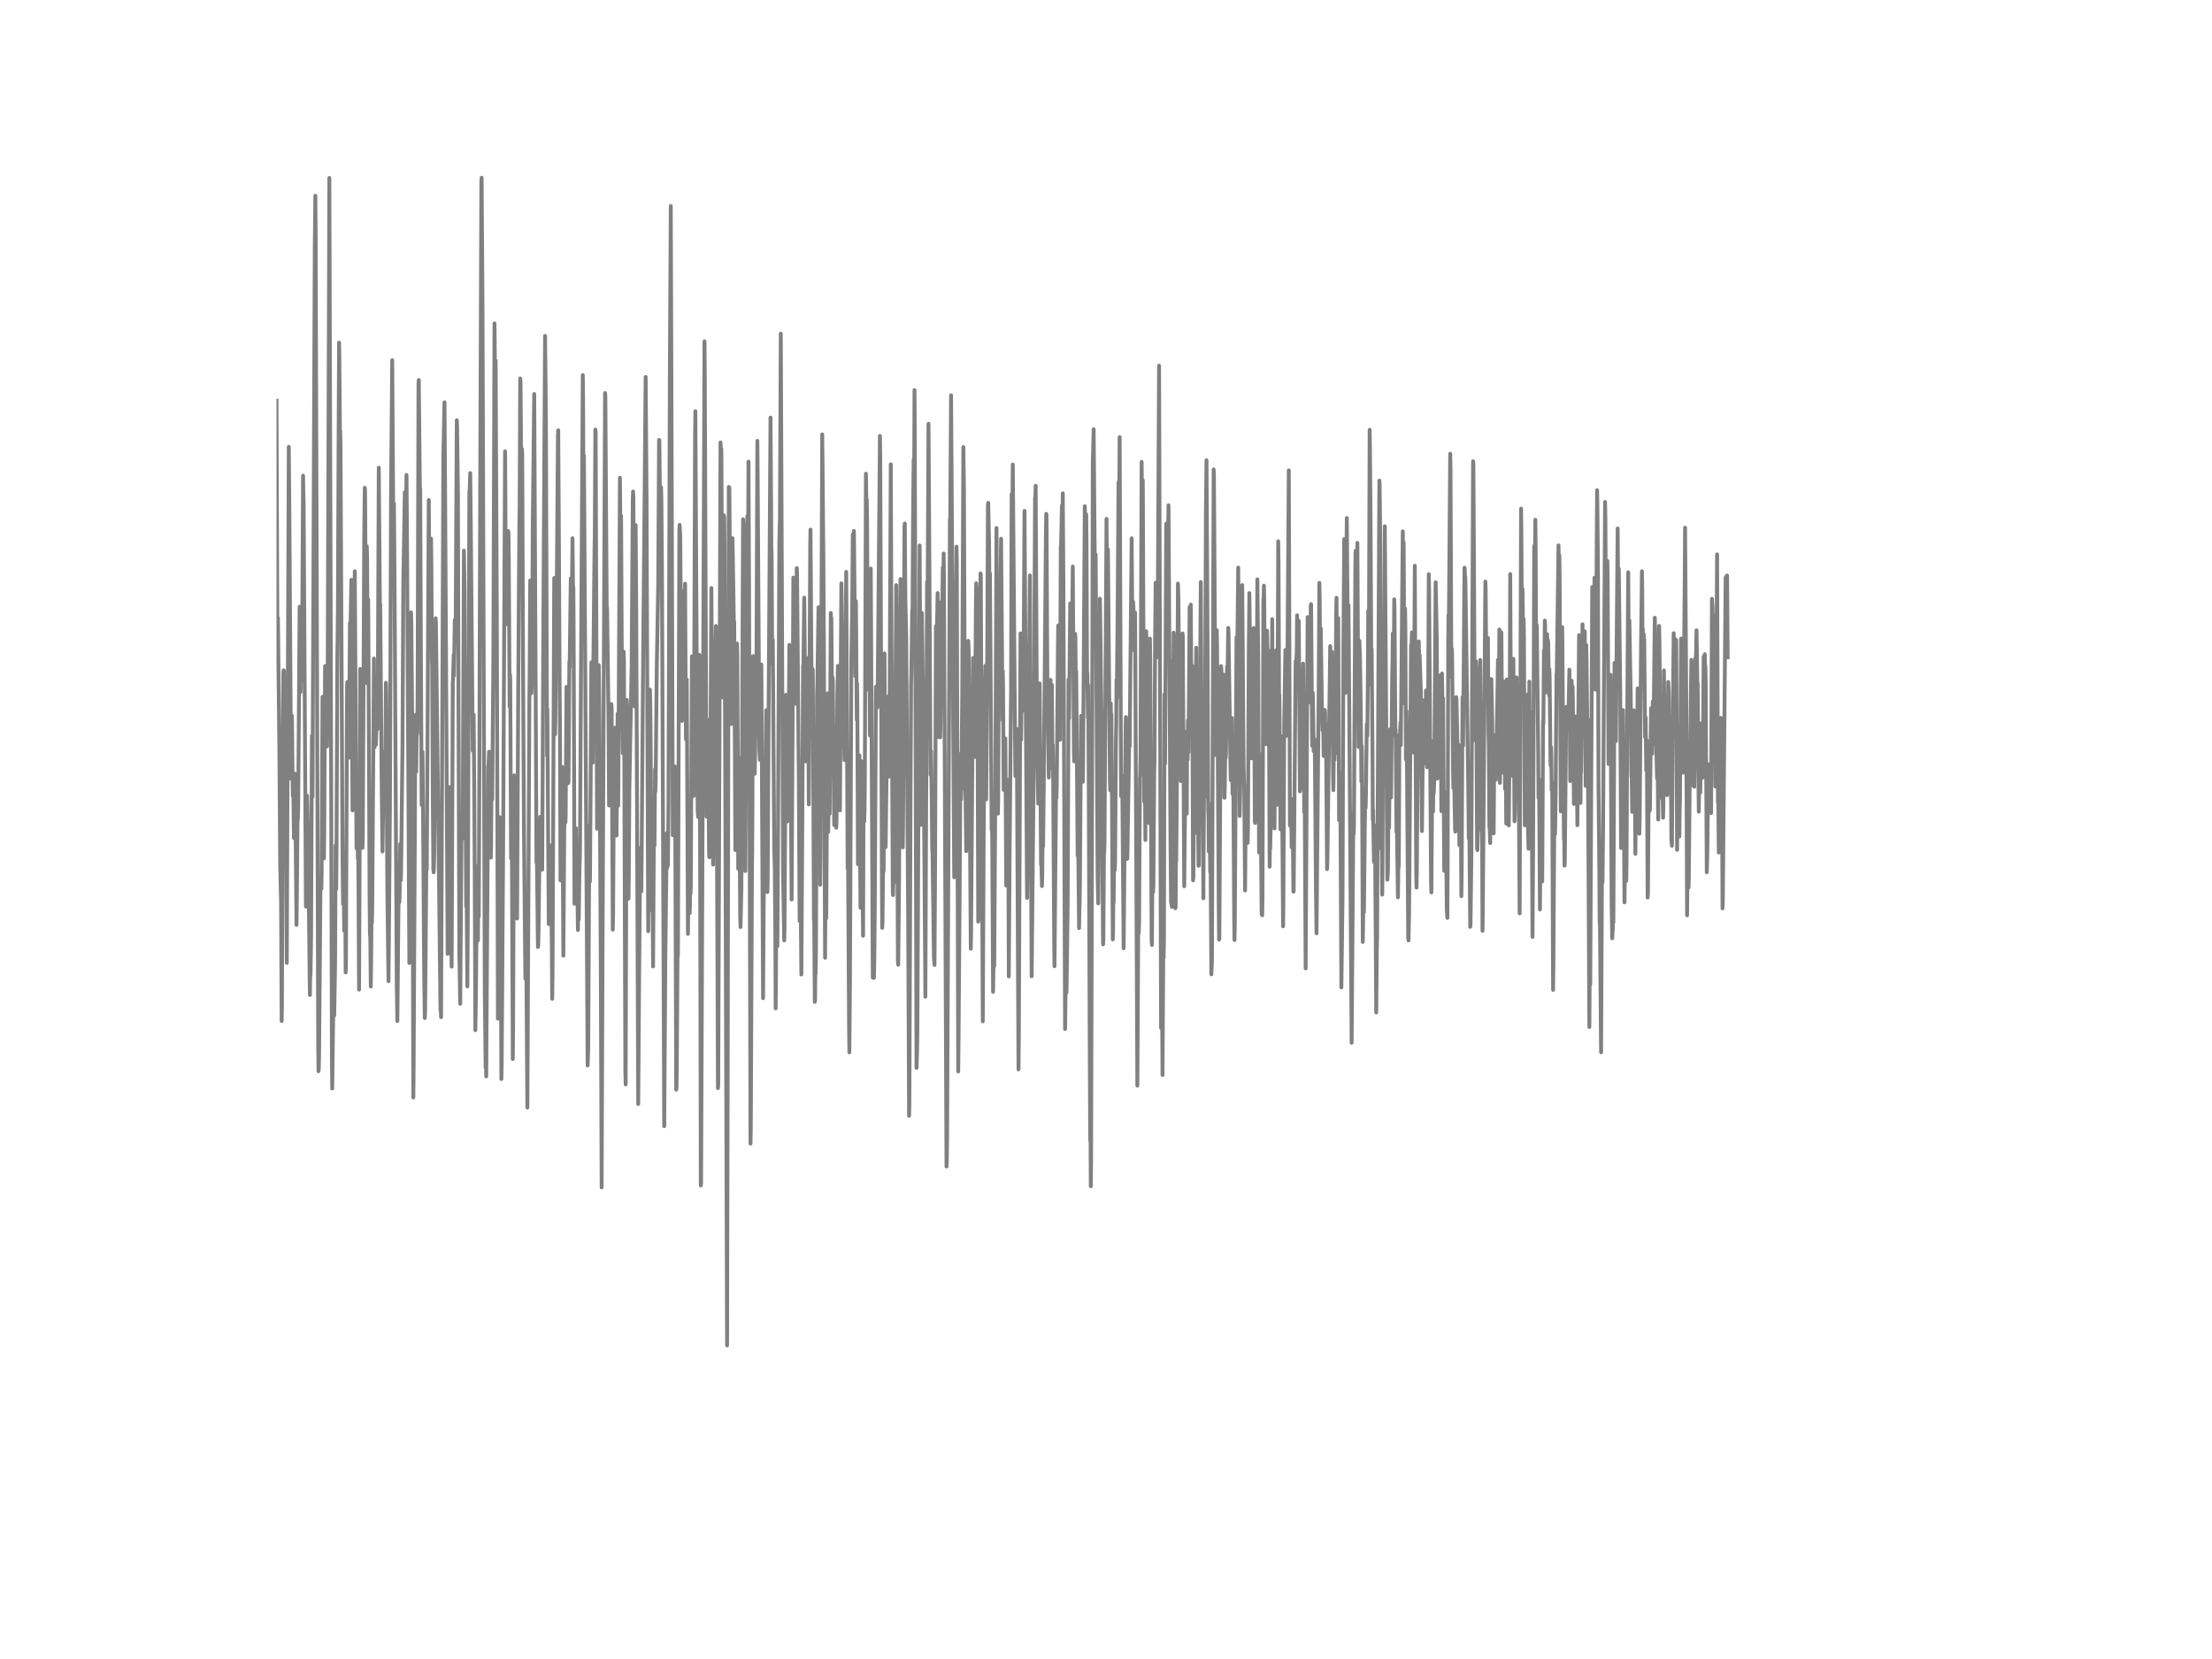 <?xml version="1.0" encoding="utf-8" standalone="no"?>
<!DOCTYPE svg PUBLIC "-//W3C//DTD SVG 1.1//EN"
  "http://www.w3.org/Graphics/SVG/1.1/DTD/svg11.dtd">
<!-- Created with matplotlib (http://matplotlib.org/) -->
<svg height="432pt" version="1.1" viewBox="0 0 576 432" width="576pt" xmlns="http://www.w3.org/2000/svg" xmlns:xlink="http://www.w3.org/1999/xlink">
 <defs>
  <style type="text/css">
*{stroke-linecap:butt;stroke-linejoin:round;}
  </style>
 </defs>
 <g id="figure_1">
  <g id="patch_1">
   <path d="
M0 432
L576 432
L576 0
L0 0
z
" style="fill:#ffffff;"/>
  </g>
  <g id="axes_1">
   <g id="line2d_1">
    <path clip-path="url(#p7ff5b81e1d)" d="
M72 104.318
L72.223 163.791
L72.372 160.908
L72.744 194.885
L72.967 225.387
L73.19 234.896
L73.339 265.891
L73.414 262.405
L73.637 198.558
L73.786 175.146
L73.86 174.524
L73.934 174.653
L74.306 207.485
L74.381 208.512
L74.455 207.959
L74.678 250.744
L75.199 116.365
L75.348 132.914
L75.794 202.794
L75.869 201.985
L76.018 186.354
L76.241 207.267
L76.315 205.816
L76.39 206.527
L76.538 218.228
L76.613 212.945
L76.762 201.451
L76.836 202.133
L77.208 240.85
L77.282 234.975
L77.506 210.536
L77.58 213.241
L77.654 209.479
L78.026 157.985
L78.25 180.251
L78.473 164.65
L78.547 177.259
L78.622 176.993
L78.919 123.859
L78.994 128.263
L79.068 131.453
L79.663 236.1
L79.738 234.767
L79.961 207.188
L80.258 219.669
L80.63 254.131
L80.705 259.097
L80.779 252.422
L80.854 254.062
L81.002 244.158
L81.226 191.577
L81.374 207.494
L81.97 64.465
L82.118 50.967
L82.193 60.279
L82.862 272.24
L82.937 278.945
L83.011 278.412
L83.086 274.807
L83.458 229.406
L83.532 229.771
L83.681 231.479
L83.755 227.204
L83.978 181.456
L84.35 223.55
L84.425 216.757
L84.648 173.438
L84.946 189.632
L85.02 184.705
L85.169 194.342
L85.318 178.82
L85.541 113.343
L85.764 46.346
L86.136 168.422
L86.434 276.121
L86.508 283.447
L86.731 265.95
L86.88 261.398
L87.029 264.459
L87.252 251.159
L87.401 220.153
L87.475 220.39
L87.55 231.538
L87.624 222.257
L87.847 171.434
L87.996 158.952
L88.145 120.887
L88.294 89.23
L88.368 93.16
L88.517 112.948
L88.591 112.129
L88.666 115.861
L89.186 222.553
L89.335 235.419
L89.484 229.988
L89.633 242.38
L89.707 238.154
L89.856 221.783
L90.005 253.222
L90.079 250.813
L90.377 178.583
L90.451 177.585
L90.674 189.977
L90.749 189.74
L90.898 197.304
L91.121 162.191
L91.195 168.481
L91.493 150.984
L91.79 211.02
L92.014 164.847
L92.162 187.351
L92.386 148.742
L92.832 220.884
L92.906 220.519
L92.981 210.723
L93.204 223.659
L93.278 221.654
L93.353 230.432
L93.502 257.715
L93.65 221.634
L93.799 174.179
L93.874 177.467
L94.022 203.486
L94.097 200.059
L94.171 196.504
L94.246 198.173
L94.394 220.785
L94.469 218.07
L94.841 139.984
L94.99 127.009
L95.064 128.026
L95.362 177.822
L95.51 142.225
L95.585 144.615
L95.734 170.15
L95.882 156.099
L96.254 235.014
L96.329 243.437
L96.403 241.758
L96.552 256.896
L96.626 252.027
L96.775 233.908
L96.85 240.336
L96.924 236.811
L97.37 171.483
L97.519 194.609
L97.594 190.6
L97.668 177.062
L97.742 178.879
L97.891 193.927
L98.04 188.131
L98.114 181.179
L98.189 182.443
L98.263 189.879
L98.412 175.156
L98.635 121.786
L98.933 158.725
L99.007 157.323
L99.379 203.15
L99.602 221.723
L99.974 195.754
L100.198 210.753
L100.272 210.131
L100.495 177.793
L100.57 179.659
L100.867 232.17
L101.165 255.493
L101.314 238.934
L101.537 209.331
L101.834 127.858
L102.058 101.938
L102.132 93.802
L102.355 127.997
L102.43 136.538
L102.504 135.61
L102.578 131.137
L102.727 149.74
L103.322 256.431
L103.471 265.881
L103.843 227.322
L103.918 233.069
L103.992 234.975
L104.066 232.654
L104.215 219.788
L104.364 229.248
L104.438 227.164
L104.81 193.858
L105.034 150.767
L105.182 142.482
L105.406 128.164
L105.629 140.626
L105.852 123.682
L106.001 143.035
L106.596 250.764
L106.67 244.73
L107.042 159.476
L107.117 163.05
L107.34 188.802
L107.638 285.798
L107.712 276.555
L108.01 219.472
L108.158 186.156
L108.382 200.977
L108.53 187.914
L108.605 191.271
L108.679 190.451
L108.754 178.059
L108.977 99.845
L109.051 98.937
L109.349 128.421
L109.423 127.286
L109.572 164.443
L109.795 209.627
L110.018 195.784
L110.167 212.392
L110.465 254.802
L110.614 265.101
L110.688 263.837
L110.837 248.147
L111.06 219.778
L111.134 226.502
L111.283 199.901
L111.655 130.199
L111.953 168.728
L112.027 167.247
L112.25 140.251
L112.325 147.271
L112.474 171.799
L112.548 173.517
L112.697 206.922
L112.846 226.483
L112.92 227.154
L112.994 225.92
L113.069 222.385
L113.292 179.797
L113.441 160.996
L113.515 162.655
L114.259 224.409
L114.706 263.067
L114.78 262.277
L114.854 264.864
L115.45 118.547
L115.747 104.753
L115.896 126.624
L116.566 248.374
L116.64 248.344
L117.012 204.947
L117.086 210.931
L117.235 219.808
L117.458 238.816
L117.607 251.712
L117.756 216.016
L117.905 177.911
L117.979 176.627
L118.128 170.535
L118.202 175.966
L118.426 161.441
L118.574 167.069
L118.649 166.773
L118.798 136.311
L118.946 109.413
L119.021 110.776
L119.244 128.372
L119.393 183.786
L119.616 248.512
L119.839 261.378
L120.211 211.74
L120.286 214.021
L120.36 218.435
L120.434 218.129
L120.509 210.792
L120.806 143.391
L120.955 153.038
L121.104 185.909
L121.402 236.061
L121.476 233.859
L121.55 237.601
L121.699 256.866
L121.848 231.469
L122.22 127.868
L122.294 128.155
L122.443 123.188
L122.592 136.735
L123.113 195.517
L123.187 190.372
L123.336 186.107
L123.485 204.769
L123.634 230.62
L123.782 268.261
L123.931 258.841
L124.229 225.525
L124.303 229.317
L124.452 244.888
L124.526 233.632
L124.601 236.229
L124.675 238.687
L124.824 200.76
L125.047 126.822
L125.345 47.097
L125.419 46.277
L125.642 79.514
L126.238 258.258
L126.461 278.076
L126.535 275.637
L126.61 280.298
L127.13 199.506
L127.205 199.319
L127.354 195.734
L127.502 204.315
L127.651 221.842
L127.726 220.736
L127.8 223.333
L127.874 220.282
L128.023 196.228
L128.172 208.107
L128.47 171.473
L128.767 84.204
L128.842 91.758
L128.916 97.248
L128.99 94.967
L129.065 93.891
L129.362 158.419
L129.66 265.259
L129.883 226.739
L129.958 212.748
L130.032 217.527
L130.106 217.744
L130.181 212.846
L130.255 213.646
L130.404 242.094
L130.553 280.989
L130.627 277.651
L130.776 256.303
L130.999 223.106
L131.222 177.96
L131.52 117.53
L131.594 127.908
L131.669 148.219
L131.743 146.6
L131.818 140.823
L132.115 162.586
L132.338 138.276
L132.413 139.026
L132.487 145.672
L132.71 184.033
L132.785 175.63
L132.859 176.469
L133.008 207.87
L133.082 223.56
L133.157 222.118
L133.231 218.356
L133.306 223.293
L133.529 275.755
L133.603 268.093
L133.826 206.705
L133.901 201.906
L134.124 215.739
L134.198 218.188
L134.273 216.036
L134.645 239.181
L134.942 180.133
L135.24 136.419
L135.314 132.094
L135.463 98.552
L135.538 99.381
L135.761 125.36
L135.835 120.64
L135.91 116.878
L135.984 118.191
L136.207 174.248
L136.43 215.009
L136.802 254.832
L136.877 251.899
L136.951 248.374
L137.1 256.194
L137.323 288.414
L137.844 182.75
L137.918 175.798
L138.067 151.152
L138.216 156.642
L138.365 180.518
L138.514 177.862
L138.737 136.429
L139.034 108.919
L139.109 102.59
L139.704 224.626
L139.778 220.538
L140.076 246.607
L140.15 246.142
L140.225 242.904
L140.522 218.949
L140.671 212.698
L140.82 223.59
L140.894 218.84
L140.969 219.768
L141.043 219.038
L141.192 226.453
L141.49 162.102
L141.936 87.463
L142.159 109.581
L142.457 196.81
L142.531 184.645
L142.754 220.785
L142.903 240.652
L143.052 232.002
L143.126 235.725
L143.201 232.97
L143.275 220.134
L143.35 225.219
L143.498 240.109
L143.573 238.46
L143.647 240.396
L143.796 260.085
L143.87 254.536
L144.317 150.52
L144.54 191.241
L144.614 187.805
L144.838 154.015
L144.912 163.327
L145.284 113.432
L145.358 112.04
L145.507 135.116
L145.73 179.965
L145.805 187.904
L145.954 229.267
L146.102 220.499
L146.177 221.012
L146.251 217.26
L146.4 199.694
L146.698 248.848
L146.921 217.112
L147.07 206.329
L147.144 208.492
L147.218 214.209
L147.293 212.856
L147.516 178.859
L147.59 182.345
L147.665 182.621
L147.739 180.133
L147.962 203.93
L148.037 203.426
L148.26 172.303
L148.334 173.833
L148.632 150.619
L148.706 153.374
L148.855 156.721
L148.93 154.578
L149.078 140.162
L149.227 154.075
L149.302 152.929
L149.376 165.262
L149.599 235.35
L149.748 223.856
L149.822 223.274
L149.971 215.67
L150.194 235.202
L150.343 231.272
L150.492 242.183
L150.566 236.327
L150.641 236.851
L150.715 239.428
L150.864 227.599
L151.013 222.178
L151.757 97.673
L151.831 103.41
L151.906 121.312
L151.98 119.919
L152.054 118.665
L153.022 277.454
L153.17 272.615
L153.468 214.95
L153.542 226.068
L153.617 229.524
L153.766 209.766
L153.989 172.47
L154.063 175.699
L154.138 174.633
L154.361 198.578
L154.51 173.171
L154.807 143.637
L154.882 139.421
L155.03 111.852
L155.105 112.603
L155.477 215.809
L155.923 173.201
L156.072 185.406
L156.444 250.734
L156.667 309.2
L156.89 248.354
L157.56 102.343
L157.634 103.508
L158.006 162.142
L158.081 158.212
L158.453 186.571
L158.602 209.756
L158.676 206.547
L159.048 187.311
L159.197 183.322
L159.271 184.537
L159.569 242.074
L159.643 238.282
L159.792 213.409
L159.866 214.722
L160.015 204.117
L160.164 189.513
L160.387 214.861
L160.462 211.197
L160.536 217.586
L160.834 185.82
L160.982 209.815
L161.429 124.412
L161.503 133.042
L161.578 145.691
L161.652 143.144
L161.726 134.296
L161.875 163.672
L162.024 184.29
L162.173 196.139
L162.247 192.742
L162.396 169.676
L162.47 171.967
L162.619 213.33
L162.842 279.32
L162.917 282.391
L163.214 182.246
L163.438 187.934
L163.586 218.899
L163.661 233.987
L163.735 227.845
L163.884 205.441
L164.107 193.127
L164.479 173.527
L164.777 129.971
L164.851 127.987
L164.926 129.636
L165.223 183.925
L165.298 176.953
L165.521 136.725
L165.67 157.679
L166.19 287.476
L166.414 255.878
L166.711 220.795
L166.86 229.692
L166.934 228.29
L167.009 232.101
L167.53 164.344
L167.827 132.559
L168.125 98.166
L168.348 127.927
L168.794 242.489
L168.869 230.146
L169.166 198.568
L169.241 179.56
L169.315 182.671
L169.39 188.941
L169.687 231.795
L169.836 237.315
L169.91 231.232
L170.059 251.672
L170.282 213.745
L170.357 219.976
L170.431 220.143
L170.58 200.296
L170.654 206.102
L170.729 203.278
L171.026 173.606
L171.398 152.189
L171.622 114.548
L171.696 114.577
L171.994 147.311
L172.068 141.732
L172.142 126.901
L172.217 129.902
L172.366 147.725
L172.961 293.263
L173.258 248.848
L173.63 216.954
L173.705 226.058
L173.779 222.898
L173.854 225.564
L173.928 224.942
L174.077 208.403
L174.449 93.012
L174.672 53.633
L174.821 97.061
L175.193 217.477
L175.416 204.246
L175.565 211.691
L175.714 199.556
L175.788 200.217
L176.086 283.763
L176.16 283.072
L176.234 277.553
L176.458 242.775
L176.532 248.966
L176.681 203.199
L176.904 138.315
L176.978 136.676
L177.127 139.392
L177.499 185.593
L177.574 187.716
L177.648 185.534
L177.871 153.966
L178.02 169.607
L178.169 183.362
L178.392 151.981
L178.615 192.525
L178.69 185.267
L178.838 176.924
L179.136 243.17
L179.285 229.652
L179.434 219.195
L179.582 237.779
L179.657 235.636
L179.731 230.245
L179.806 232.743
L179.88 230.976
L180.178 170.92
L180.326 182.937
L180.401 180.567
L180.475 184.399
L180.624 207.257
L180.698 197.284
L180.996 113.866
L181.07 107.073
L181.294 149.098
L181.666 211.207
L181.814 212.777
L181.963 187.331
L182.112 170.535
L182.186 174.791
L182.335 231.993
L182.484 308.686
L182.558 308.133
L183.079 180.419
L183.302 128.362
L183.451 88.875
L183.526 97.653
L183.972 212.629
L184.046 208.008
L184.344 187.43
L184.418 191.577
L184.642 222.582
L184.716 223.224
L184.79 222.513
L184.939 207.781
L185.237 153.117
L185.386 175.225
L185.683 225.14
L186.055 174.653
L186.13 174.969
L186.427 163.011
L186.576 187.815
L186.948 283.349
L187.022 282.756
L187.618 115.219
L187.692 116.799
L187.766 117.777
L187.841 116.908
L188.138 181.594
L188.213 178.168
L188.362 159.505
L188.51 134.188
L188.585 134.672
L188.659 142.857
L189.329 350.336
L189.478 281.65
L189.775 126.782
L189.85 128.401
L189.924 126.98
L190.073 147.953
L190.296 181.772
L190.445 188.536
L190.742 140.152
L190.966 153.601
L191.114 163.88
L191.189 161.856
L191.486 221.358
L191.561 219.906
L191.635 219.294
L191.933 167.563
L192.007 170.811
L192.23 226.246
L192.454 197.265
L192.751 238.974
L192.826 241.403
L193.049 231.825
L193.198 201.155
L193.495 135.215
L193.57 136.962
L193.793 174.425
L194.09 226.838
L194.537 138.216
L194.611 134.356
L194.686 152.406
L194.76 148.278
L194.909 120.206
L195.058 154.223
L195.43 297.795
L195.504 294.013
L195.802 226.917
L195.876 221.072
L196.099 170.841
L196.248 184.26
L196.322 181.387
L196.546 201.481
L196.992 172.678
L197.215 114.795
L197.29 123.622
L197.736 195.221
L197.885 197.877
L198.182 178.158
L198.257 173.043
L198.703 259.927
L199.001 214.436
L199.15 219.245
L199.522 184.922
L199.596 188.141
L199.819 232.289
L199.894 230.146
L200.191 178.276
L200.638 108.732
L200.861 142.67
L200.935 144.24
L201.084 172.796
L201.158 170.752
L201.233 166.645
L201.605 221.062
L201.754 226.246
L201.902 243.96
L201.977 262.583
L202.051 256.194
L202.126 241.975
L202.2 245.728
L202.274 239.843
L202.349 241.58
L202.423 246.37
L202.572 220.933
L202.944 141.001
L203.093 135.146
L203.316 86.87
L203.911 227.865
L204.209 244.888
L204.283 241.492
L204.655 180.913
L204.73 181.278
L204.878 198.874
L205.027 213.893
L205.176 189.188
L205.325 198.835
L205.548 167.938
L205.622 169.548
L205.846 201.037
L205.92 204.038
L206.143 234.234
L206.59 150.401
L206.664 150.786
L206.887 169.162
L207.185 183.253
L207.482 147.943
L207.557 149.878
L207.929 193.749
L208.003 201.323
L208.226 239.833
L208.45 229.731
L208.673 253.765
L208.896 217.783
L209.119 173.27
L209.194 174.524
L209.417 155.605
L209.863 198.272
L209.938 196.633
L210.31 171.335
L210.384 171.977
L210.458 180.913
L210.607 209.469
L210.756 186.907
L210.979 141.672
L211.054 137.9
L211.351 181.328
L211.426 175.936
L211.5 179.827
L211.574 174.208
L211.649 174.396
L211.946 239.546
L212.021 239.764
L212.17 260.885
L212.244 260.5
L212.318 251.317
L212.393 253.479
L212.467 247.959
L212.765 180.587
L212.839 178.385
L213.137 158.123
L213.286 169.646
L213.509 211.908
L213.583 230.383
L213.658 221.97
L214.104 113.116
L214.178 120.048
L214.402 144.684
L214.55 171.473
L214.848 249.411
L214.922 236.9
L214.997 234.491
L215.146 239.102
L215.518 180.548
L215.666 216.618
L215.741 209.726
L215.815 207.03
L216.038 211.889
L216.336 159.624
L216.41 161.569
L216.485 160.967
L216.634 180.113
L216.708 176.144
L216.782 176.43
L216.857 177.23
L217.229 214.871
L217.452 201.619
L217.526 201.155
L217.601 194.421
L217.75 215.532
L217.824 213.804
L218.047 180.864
L218.196 173.399
L218.717 211.02
L219.089 151.912
L219.163 155.941
L219.61 194.569
L219.684 190.787
L219.758 191.311
L219.907 197.946
L219.982 197.235
L220.354 148.92
L220.726 226.098
L220.8 218.445
L221.098 267.708
L221.172 274.027
L221.321 256.017
L221.693 171.364
L221.916 158.054
L222.065 139.135
L222.214 148.229
L222.362 138.266
L222.586 162.023
L222.734 176.084
L222.883 156.553
L223.106 187.43
L223.181 177.941
L223.255 185.149
L223.404 225.041
L223.627 205.421
L223.776 196.692
L224.074 236.387
L224.148 230.847
L224.297 198.203
L224.669 236.554
L224.743 243.664
L224.892 198.924
L224.966 203.624
L225.041 213.972
L225.115 211.405
L225.19 205.737
L225.487 123.356
L225.562 128.52
L225.636 131.739
L225.71 130.129
L225.785 135.748
L226.008 177.812
L226.082 179.639
L226.157 178.741
L226.306 154.914
L226.38 162.389
L226.529 191.518
L226.603 182.759
L226.752 148.061
L227.273 254.585
L227.347 251.307
L227.422 235.36
L227.496 241.116
L227.57 254.644
L227.645 251.514
L227.794 236.426
L228.091 178.81
L228.166 180.36
L228.24 178.741
L228.463 184.211
L228.538 181.555
L229.133 113.511
L229.207 118.507
L229.654 228.803
L229.728 241.61
L229.802 239.922
L229.951 225.801
L230.026 226.976
L230.1 226.631
L230.323 170.16
L230.398 185.139
L230.621 220.578
L231.067 185.633
L231.142 181.377
L231.29 191.004
L231.365 186.314
L231.514 202.212
L231.588 200.178
L231.96 120.907
L232.109 159.426
L232.481 232.052
L232.555 233.079
L232.704 217.704
L232.853 229.791
L233.374 152.366
L233.82 250.418
L233.894 251.228
L234.118 228.764
L234.415 158.538
L234.49 150.767
L234.638 162.468
L234.713 163.376
L234.862 186.551
L235.085 220.657
L235.159 214.179
L235.531 136.982
L235.606 136.311
L235.754 156.069
L235.978 165.529
L236.498 240.998
L236.722 290.567
L236.796 287.19
L237.094 209.163
L237.242 178.02
L237.317 175.512
L237.54 159.002
L237.614 160.216
L237.763 134.553
L237.912 119.742
L237.986 121.647
L238.061 120.038
L238.135 101.583
L238.21 112.632
L238.656 278.066
L238.805 273.623
L238.879 268.142
L239.474 142.038
L239.846 214.792
L239.921 210.585
L240.07 159.624
L240.516 195.349
L240.962 259.542
L241.409 151.517
L241.483 159.999
L241.558 155.733
L241.781 110.331
L242.004 146.254
L242.302 201.758
L242.376 201.6
L242.45 195.645
L242.599 206.3
L242.748 221.141
L242.822 222.158
L242.971 232.684
L243.194 249.243
L243.343 251.277
L243.492 225.643
L243.715 163.04
L243.79 163.159
L243.864 169.034
L244.162 154.43
L244.385 191.923
L244.459 187.114
L244.534 183.065
L244.608 172.194
L244.682 175.68
L244.831 192.002
L244.906 187.894
L245.129 156.701
L245.203 161.372
L245.278 166.161
L245.501 147.755
L245.575 149.029
L245.65 152.988
L245.724 144.121
L245.798 150.678
L246.468 303.769
L246.542 302.426
L246.617 296.807
L247.361 135.175
L247.435 135.432
L247.658 102.946
L248.477 228.438
L248.551 226.493
L248.923 159.663
L249.072 142.344
L249.146 146.096
L249.518 279.004
L249.593 271.717
L249.89 232.368
L250.114 196.307
L250.188 198.183
L250.262 208.146
L250.337 203.89
L250.56 181.663
L250.858 116.424
L251.006 127.542
L251.304 205.539
L251.378 205.381
L251.453 208.798
L251.602 221.634
L252.048 170.219
L252.122 166.872
L252.197 168.175
L252.271 171.098
L252.792 247.051
L252.866 242.765
L253.387 171.335
L253.462 173.142
L253.685 192.16
L253.834 197.097
L254.131 156.889
L254.206 151.892
L254.28 153.719
L254.354 153.206
L254.503 169.518
L254.726 240.001
L254.801 239.24
L254.875 235.765
L255.024 203.772
L255.322 149.325
L255.396 149.671
L255.917 265.97
L256.14 218.682
L256.363 184.754
L256.586 173.349
L256.81 208.176
L257.033 178.207
L257.256 131.453
L257.33 130.919
L257.554 141.524
L257.628 151.873
L257.702 149.542
L257.777 149.276
L258.223 216.085
L258.298 212.511
L258.372 218.208
L258.595 258.258
L258.744 247.959
L258.818 251.07
L258.893 251.563
L259.19 202.962
L259.488 137.486
L259.86 211.859
L259.934 207.731
L260.083 170.12
L260.158 175.541
L260.232 178.563
L260.678 140.29
L260.902 166.704
L261.05 187.539
L261.125 174.751
L261.199 179.027
L261.348 205.697
L261.422 203.318
L261.497 196.485
L261.646 203.12
L261.794 192.278
L262.018 230.581
L262.166 215.996
L262.315 222.948
L262.464 203.11
L262.538 207.722
L262.687 254.259
L262.91 221.18
L263.282 179.57
L263.431 128.629
L263.506 132.766
L263.58 137.743
L263.729 120.956
L264.398 202.064
L264.473 197.749
L264.547 195.497
L264.622 200.266
L264.77 189.839
L265.217 278.481
L265.291 271.569
L265.738 164.936
L265.886 192.653
L266.035 179.58
L266.11 183.855
L266.184 182.828
L266.258 185.109
L266.556 171.029
L266.779 133.042
L267.449 233.829
L267.523 226.226
L267.672 198.361
L267.746 195.754
L268.193 149.839
L268.416 221.131
L268.49 224.528
L268.639 254.22
L269.16 201.521
L269.532 129.507
L269.606 129.981
L269.681 126.476
L270.053 195.971
L270.202 200.671
L270.35 209.262
L270.722 177.951
L271.094 225.229
L271.169 224.518
L271.318 230.739
L271.392 228.428
L271.466 220.509
L271.541 220.529
L271.615 220.44
L271.764 207.257
L272.359 138.779
L272.434 133.803
L272.508 134.138
L272.657 164.867
L272.806 189.365
L272.88 187.558
L273.103 202.488
L273.178 199.309
L273.401 179.767
L273.55 177.042
L273.773 195.023
L273.922 178.346
L274.07 200.187
L274.145 193.917
L274.219 198.815
L274.517 246.37
L274.591 251.603
L274.963 208.906
L275.038 205.648
L275.112 207.83
L275.186 203.752
L275.484 168.629
L275.558 162.853
L275.633 166.664
L275.782 186.64
L275.856 178.583
L276.005 192.634
L276.228 142.334
L276.302 141.761
L276.526 131.63
L276.6 144.694
L276.749 128.461
L276.898 150.47
L277.344 267.935
L277.567 251.781
L277.716 258.475
L278.014 235.932
L278.162 200.365
L278.237 176.963
L278.311 180.143
L278.386 187.074
L278.683 157.126
L278.758 158.666
L278.832 157.461
L278.906 157.481
L278.981 158.242
L279.13 168.6
L279.353 147.518
L279.65 195.428
L279.725 198.282
L279.799 193.374
L279.948 165.035
L280.022 165.746
L280.171 179.59
L280.246 174.82
L280.618 222.819
L280.766 220.163
L280.99 241.689
L281.064 236.841
L281.138 235.172
L281.213 229.317
L281.51 186.423
L281.585 189.069
L281.659 197.719
L281.734 194.401
L281.808 189.395
L281.957 203.584
L282.031 199.131
L282.478 131.828
L282.552 134.336
L282.701 152.198
L282.85 133.931
L282.924 140.586
L283.073 178.494
L283.147 175.255
L283.296 186.887
L283.37 178.395
L283.519 205.806
L283.742 266.553
L283.891 297.005
L283.966 292.966
L284.04 308.903
L284.114 302.317
L284.338 220.301
L284.561 120.492
L284.784 111.773
L285.082 147.617
L285.156 159.091
L285.23 158.271
L285.305 144.368
L285.826 228.596
L285.974 235.251
L286.272 196.238
L286.421 155.901
L286.793 184.754
L286.867 185.346
L287.09 227.125
L287.239 245.925
L287.314 244.158
L287.462 222.187
L287.537 222.197
L287.611 219.116
L288.132 135.126
L288.355 160.246
L288.504 143.075
L289.025 203.387
L289.099 205.806
L289.248 183.174
L289.322 190.165
L289.397 186.018
L289.546 206.201
L289.769 244.622
L289.843 242.074
L289.918 231.904
L289.992 234.945
L290.141 221.032
L290.215 221.289
L290.29 226.552
L290.364 224.439
L290.587 192.851
L290.662 189.02
L290.736 177.062
L290.81 181.802
L291.034 159.308
L291.257 125.538
L291.406 136.192
L291.554 113.817
L291.926 207.297
L292.075 203.298
L292.15 203.624
L292.224 202.024
L292.596 246.942
L293.117 188.427
L293.191 186.719
L293.34 193.295
L293.489 223.678
L293.563 223.52
L294.084 190.254
L294.158 194.352
L294.307 178.701
L294.679 140.181
L294.902 169.251
L295.051 156.681
L295.126 157.669
L295.349 164.877
L295.572 159.515
L296.167 282.697
L296.316 255.454
L296.39 240.85
L296.465 241.304
L296.539 242.904
L296.614 240.01
L296.837 202.607
L296.911 201.866
L296.986 196.416
L297.283 120.275
L297.432 137.683
L297.581 125.024
L297.73 161.164
L297.953 208.739
L298.102 202.113
L298.176 206.705
L298.25 218.731
L298.474 164.373
L298.548 170.249
L298.697 185.751
L298.771 171.532
L298.846 178.454
L299.218 214.308
L299.292 212.827
L299.441 166.279
L299.515 171.957
L299.664 200.306
L299.887 244.651
L299.962 246.044
L300.11 221.338
L300.259 232.309
L300.334 230.442
L300.557 200.859
L300.631 198.509
L300.78 166.832
L300.929 151.734
L301.003 151.961
L301.078 157.086
L301.152 153.008
L301.301 171.137
L301.45 165.193
L301.822 95.214
L302.045 171.394
L302.342 267.668
L302.417 263.669
L302.491 252.561
L302.566 254.476
L302.714 279.942
L302.938 244.01
L303.012 249.371
L303.086 244.651
L303.235 180.794
L303.31 189.829
L303.384 198.815
L303.682 136.37
L303.756 141.732
L303.905 154.46
L304.054 136.084
L304.128 143.331
L304.277 131.571
L304.798 219.403
L304.946 235.024
L305.021 235.182
L305.17 236.179
L305.244 222.148
L305.393 172.105
L305.542 177.319
L305.616 164.749
L305.69 166.22
L305.914 229.82
L305.988 228.201
L306.062 236.515
L306.137 236.1
L306.211 223.748
L306.286 224.182
L306.434 208.314
L306.732 151.952
L306.806 153.877
L306.881 157.738
L307.03 179.728
L307.104 167.01
L307.178 167.859
L307.253 168.353
L307.327 173.221
L307.476 203.377
L307.922 164.936
L307.997 165.864
L308.369 230.788
L308.666 201.669
L308.741 201.866
L308.89 195.152
L309.038 211.889
L309.113 190.353
L309.187 193.661
L309.262 197.828
L309.336 187.568
L309.485 195.902
L309.708 167.237
L309.782 158.054
L309.931 180.311
L310.08 157.442
L310.229 179.856
L310.303 177.694
L310.452 173.349
L310.675 229.248
L310.75 228.3
L311.122 177.467
L311.196 178.109
L311.27 187.183
L311.345 184.171
L311.494 168.659
L311.642 216.905
L311.717 212.086
L311.791 213.32
L311.94 204.759
L312.089 225.446
L312.163 225.347
L312.684 151.557
L312.982 210.634
L313.056 203.337
L313.13 194.105
L313.354 233.898
L313.428 219.768
L313.577 198.074
L313.726 207.583
L314.023 132.262
L314.172 119.85
L314.395 157.669
L314.618 210.95
L314.693 212.481
L314.767 221.733
L314.842 219.087
L314.916 209.331
L314.99 214.15
L315.139 227.016
L315.214 221.23
L315.437 253.716
L315.586 250.072
L316.032 122.23
L316.106 123.998
L316.553 196.574
L316.627 185.85
L316.85 164.107
L316.925 168.886
L317.371 236.643
L317.446 244.671
L317.52 244.365
L317.892 179.303
L317.966 173.468
L318.041 174.435
L318.115 180.311
L318.19 178.612
L318.264 175.561
L318.413 192.021
L318.562 175.66
L318.785 207.712
L318.859 207.731
L318.934 204.463
L319.082 193.187
L319.157 197.403
L319.231 196.406
L319.529 173.566
L319.603 177.566
L319.678 174.376
L319.826 163.505
L319.901 164.749
L320.422 200.187
L320.496 203.16
L320.719 191.153
L320.794 186.956
L320.942 206.764
L321.091 206.556
L321.166 205.855
L321.389 239.369
L321.463 244.79
L321.538 240.465
L321.984 165.953
L322.133 174.179
L322.43 147.795
L322.579 167.662
L322.802 212.471
L322.951 204.957
L323.472 152.356
L323.695 180.696
L323.844 200.247
L323.993 204.73
L324.216 231.884
L324.365 211.365
L324.439 212.708
L324.588 216.263
L324.662 207.07
L324.737 209.005
L324.811 210.319
L324.886 219.492
L324.96 216.401
L325.183 170.249
L325.332 154.44
L325.853 197.462
L325.927 196.386
L326.076 183.875
L326.15 184.181
L326.225 182.127
L326.299 188.921
L326.448 163.544
L326.522 167.444
L326.746 213.636
L326.82 214.318
L327.043 191.607
L327.118 193.641
L327.192 192.298
L327.415 150.846
L327.638 171.69
L327.862 222
L327.936 221.16
L328.085 198.519
L328.159 196.376
L328.531 238.026
L328.606 234.905
L328.68 238.342
L328.754 233.414
L328.978 155.882
L329.052 156.454
L329.126 152.495
L329.201 156.444
L329.35 176.094
L329.424 172.145
L329.573 177.704
L329.796 193.809
L329.945 164.235
L330.019 168.54
L330.168 187.766
L330.317 169.37
L330.391 173.705
L330.614 225.683
L330.689 218.366
L330.763 220.983
L330.986 209.242
L331.284 161.243
L331.507 204.354
L331.582 194.204
L331.656 195.517
L331.73 194.283
L331.879 215.73
L332.028 192.278
L332.102 201.086
L332.177 196.425
L332.326 169.311
L332.549 209.578
L332.772 159.515
L332.846 140.952
L332.921 145.899
L333.07 182.611
L333.144 180.854
L333.442 215.976
L333.739 191.765
L333.962 220.825
L334.111 241.215
L334.186 234.925
L334.409 187.252
L334.483 184.142
L334.706 169.271
L334.93 191.626
L335.078 189.997
L335.153 186.63
L335.599 122.487
L335.897 214.969
L335.971 213.686
L336.046 214.011
L336.12 215.048
L336.194 208.038
L336.343 220.627
L336.418 211.513
L336.492 212.481
L336.641 214.683
L336.79 232.18
L336.864 232.141
L337.385 172.174
L337.459 173.517
L337.682 169.755
L337.757 160.236
L337.906 179.767
L338.054 169.952
L338.129 169.706
L338.203 161.668
L338.501 206.073
L338.575 205.263
L338.947 187.815
L339.022 193.068
L339.096 191.32
L339.319 172.796
L339.468 189.158
L339.617 211.494
L339.691 209.45
L339.766 211.573
L339.989 252.156
L340.435 173.27
L340.51 160.69
L340.584 162.102
L340.733 163.959
L341.105 182.878
L341.328 157.639
L341.402 157.303
L341.7 194.194
L341.774 192.268
L341.849 180.409
L341.923 183.648
L342.072 195.626
L342.146 192.574
L342.221 193.078
L342.295 192.486
L342.37 193.483
L342.667 231.153
L342.816 243.032
L343.411 176.667
L343.56 151.774
L343.634 155.22
L343.783 175.048
L343.932 163.663
L344.23 185.346
L344.378 190.224
L344.527 185.85
L344.676 196.87
L344.974 184.863
L345.048 185.613
L345.122 192.969
L345.197 190.402
L345.271 188.516
L345.569 226.325
L345.643 224.034
L346.387 168.254
L346.685 185.287
L346.759 184.29
L346.834 169.735
L347.131 201.392
L347.206 205.766
L347.354 192.328
L347.429 197.847
L347.503 197.847
L347.578 192.199
L347.652 196.317
L347.95 159.476
L348.024 155.654
L348.173 179.096
L348.247 177.18
L348.322 176.163
L348.47 160.957
L348.694 213.597
L348.768 211.968
L348.917 201.234
L348.991 204.295
L349.066 214.545
L349.289 257.113
L349.586 234.066
L349.81 170.584
L350.033 140.379
L350.33 180.439
L350.405 175.788
L350.702 134.899
L351 170.614
L351.149 157.58
L351.967 271.539
L352.414 211.671
L352.488 217.3
L352.562 215.009
L352.934 146.313
L353.009 143.43
L353.232 164.186
L353.455 141.356
L353.604 167.889
L353.753 194.51
L353.827 189.76
L353.976 166.852
L354.125 170.969
L354.274 180.103
L354.422 192.091
L354.497 203.545
L354.571 194.144
L354.646 195.635
L354.869 245.283
L355.018 235.636
L355.166 237.522
L355.39 215.443
L355.538 205.233
L355.613 210.348
L355.687 206.724
L355.91 188.585
L355.985 188.398
L356.059 191.577
L356.208 174.248
L356.282 159.012
L356.357 165.963
L356.431 178.286
L356.654 111.921
L356.729 116.612
L356.878 133.99
L357.101 176.252
L357.175 169.004
L357.398 195.882
L357.473 213.449
L357.547 210.852
L357.77 224.458
L357.919 214.959
L357.994 216.737
L358.068 219.344
L358.217 240.494
L358.366 263.659
L358.514 247.436
L358.589 244.019
L359.184 125.153
L359.258 126.219
L359.407 140.725
L359.705 221.111
L359.779 211.968
L359.928 232.96
L360.002 225.871
L360.151 181.673
L360.226 185.198
L360.3 193.838
L360.374 186.156
L360.598 137.032
L361.267 229.07
L361.416 226.572
L361.565 207.455
L361.714 215.532
L361.937 189.928
L362.011 197.679
L362.234 207.672
L362.532 175.512
L362.606 172.559
L362.681 164.926
L362.83 181.604
L362.904 181.051
L363.053 156.059
L363.127 158.696
L363.35 191.646
L363.425 190.037
L363.648 216.618
L363.722 213.212
L364.02 233.661
L364.169 222.187
L364.243 225.643
L364.392 191.39
L364.466 193.473
L364.69 188.101
L364.764 194.036
L365.285 138.374
L365.359 144.99
L365.508 141.268
L365.731 183.144
L365.88 158.469
L365.954 163.702
L366.103 197.739
L366.178 196.248
L366.252 185.188
L366.326 192.17
L366.55 223.244
L366.698 244.345
L366.773 244.879
L366.922 237.67
L367.442 167.948
L367.517 169.844
L367.666 164.66
L367.814 193.177
L367.963 182.355
L368.112 195.961
L368.186 194.767
L368.41 147.311
L368.558 178.908
L368.782 227.125
L368.856 231.124
L368.93 227.144
L369.377 171.671
L369.451 167.03
L369.6 175.472
L369.674 170.594
L369.972 179.817
L370.27 216.421
L370.642 182.374
L370.79 197.818
L370.865 198.756
L370.939 195.922
L371.014 185.692
L371.088 189.148
L371.162 194.944
L371.311 179.797
L371.386 180.577
L371.534 198.499
L371.609 199.773
L371.683 197.808
L371.758 199.338
L371.832 194.865
L372.055 149.513
L372.13 153.709
L372.65 230.482
L372.725 232.378
L373.022 192.999
L373.171 211.306
L373.246 201.807
L373.32 206.764
L373.394 205.49
L373.469 203.495
L373.692 172.095
L373.841 151.626
L374.138 166.427
L374.287 202.735
L374.362 193.295
L374.436 193.937
L374.585 196.021
L374.808 175.926
L374.957 192.268
L375.031 191.992
L375.18 186.433
L375.329 211.217
L375.478 175.383
L375.552 179.175
L375.701 195.724
L375.775 181.782
L376.073 226.759
L376.222 206.28
L376.296 211.385
L376.445 206.863
L376.742 236.791
L376.891 239.023
L376.966 224.557
L377.114 167.415
L377.189 160.128
L377.263 165.075
L377.635 118.162
L377.71 122.299
L377.933 176.331
L378.007 172.174
L378.082 168.985
L378.156 173.517
L378.379 201.195
L378.454 205.223
L378.528 197.393
L378.602 200.276
L378.9 215.957
L378.974 216.569
L379.198 181.535
L379.272 182.424
L379.495 193.167
L379.644 202.32
L379.793 193.927
L380.016 220.074
L380.239 206.793
L380.388 209.716
L380.537 233.355
L380.611 227.599
L380.834 181.515
L380.983 194.204
L381.206 166.358
L381.355 147.834
L381.43 148.417
L381.504 152.85
L381.578 150.362
L382.322 204.256
L382.471 218.376
L382.546 207.722
L382.843 241.353
L382.918 240.712
L383.141 222.612
L383.587 120.107
L383.662 120.709
L383.81 145.444
L384.034 191.014
L384.108 192.772
L384.331 172.184
L384.406 174.277
L384.629 220.854
L384.703 221.368
L384.852 215.414
L384.926 216.332
L385.15 189.632
L385.298 174.988
L385.373 175.176
L385.447 171.858
L385.67 200.336
L385.745 194.075
L385.819 194.757
L385.968 223.175
L386.042 242.39
L386.117 236.89
L386.786 151.438
L386.861 153.443
L387.084 182.868
L387.158 182.838
L387.233 166.931
L387.307 168.343
L387.382 171.335
L387.456 166.121
L387.605 190.965
L387.679 194.075
L387.828 215.295
L387.902 215.601
L388.051 219.541
L388.2 184.063
L388.274 184.872
L388.349 176.825
L388.572 187.282
L388.721 214.9
L388.795 211.424
L388.944 217.013
L389.093 195.833
L389.167 197.64
L389.242 201.432
L389.316 199.723
L389.39 191.439
L389.539 203.061
L389.911 181.91
L390.06 171.838
L390.134 173.162
L390.209 181.969
L390.283 181.683
L390.432 163.909
L390.581 203.871
L390.655 192.742
L390.804 182.759
L390.953 164.66
L391.25 201.185
L391.474 188.911
L391.548 187.953
L391.622 177.477
L391.771 198.687
L391.846 197.304
L391.92 205.51
L391.994 201.827
L392.143 202.844
L392.218 214.466
L392.366 176.943
L392.441 181.742
L392.664 205.924
L392.887 214.93
L393.11 190.372
L393.259 149.493
L393.408 181.653
L393.482 181.189
L393.631 182.828
L393.78 202.004
L393.854 197.956
L394.078 171.562
L394.375 213.863
L394.45 212.037
L394.598 201.521
L394.673 201.481
L394.822 185.258
L394.896 176.41
L395.119 203.9
L395.194 202.459
L395.268 201.145
L395.417 207.455
L395.491 206.408
L395.714 237.848
L396.086 132.44
L396.161 139.224
L396.31 167.671
L396.384 165.47
L396.458 153.354
L396.533 158.587
L396.607 167.069
L396.682 164.176
L396.756 161.233
L396.83 165.983
L397.054 214.92
L397.5 180.883
L397.649 194.757
L397.798 211.582
L398.021 221.022
L398.244 177.496
L398.467 213.024
L398.542 200.592
L398.69 185.524
L398.914 217.556
L399.062 243.97
L399.211 221.98
L399.509 142.156
L399.583 146.955
L399.658 151.586
L399.806 135.343
L399.881 143.568
L400.03 175.67
L400.178 162.833
L400.55 195.843
L400.625 207.771
L400.699 204.453
L400.774 202.972
L400.997 236.821
L401.146 217.882
L401.294 224.913
L401.369 225.061
L401.443 227.421
L401.518 224.903
L401.592 229.524
L401.815 187.756
L401.89 188.496
L402.038 169.409
L402.113 171.592
L402.187 174.238
L402.262 161.609
L402.336 162.724
L402.41 180.35
L402.485 176.953
L402.634 165.381
L402.708 171.266
L402.782 168.787
L402.857 165.114
L402.931 168.057
L403.006 167.513
L403.08 166.674
L403.154 167.513
L403.378 181.081
L403.452 174.218
L403.526 176.677
L403.75 198.677
L403.824 199.506
L403.898 194.579
L403.973 197.521
L404.047 205.668
L404.122 204.354
L404.196 205.016
L404.419 257.764
L404.494 251.287
L404.791 203.801
L404.94 217.191
L405.089 206.28
L405.312 175.68
L405.386 175.522
L405.833 142.008
L405.907 146.639
L406.056 144.595
L406.13 151.023
L406.428 211.286
L406.726 183.994
L406.8 163.307
L407.246 218.593
L407.321 217.24
L407.395 225.406
L407.47 224.607
L407.842 184.231
L407.916 184.063
L407.99 185.988
L408.065 185.781
L408.214 187.351
L408.288 186.531
L408.362 184.162
L408.437 185.83
L408.66 174.376
L408.734 180.824
L408.883 203.387
L408.958 198.726
L409.032 202.982
L409.255 177.259
L409.33 181.495
L409.404 180.498
L409.478 178.701
L409.553 180.992
L409.85 209.351
L409.999 188.269
L410.074 195.122
L410.148 206.784
L410.371 186.561
L410.669 206.132
L410.743 214.88
L411.19 165.391
L411.264 166.23
L411.338 171.937
L411.562 209.074
L411.636 197.117
L411.71 201.214
L411.859 188.97
L412.082 162.566
L412.231 184.458
L412.38 167.77
L412.529 185.169
L412.678 164.413
L412.901 204.621
L413.05 167.978
L413.124 171.236
L413.347 190.58
L413.422 187.183
L413.645 225.9
L413.868 267.422
L413.942 253.825
L414.017 255.404
L414.091 256.352
L414.612 152.87
L414.761 167.504
L414.91 161.885
L415.058 171.868
L415.207 150.451
L415.282 151.882
L415.43 179.57
L415.579 175.956
L415.877 127.641
L415.951 131.433
L416.1 148.456
L416.249 204.71
L416.472 227.283
L416.546 240.494
L416.621 239.497
L416.77 257.774
L416.918 274.018
L417.142 228.339
L417.216 225.91
L417.29 229.781
L417.439 215.137
L417.96 130.702
L418.034 134.889
L418.183 162.171
L418.258 161.816
L418.481 149.068
L418.555 146.057
L418.63 150.066
L418.853 198.943
L419.076 191.676
L419.225 197.63
L419.374 175.709
L419.671 236.002
L419.82 244.335
L419.894 242.548
L419.969 242.094
L420.043 238.115
L420.118 240.178
L420.415 172.618
L420.49 181.831
L420.564 192.021
L420.638 187.608
L420.713 187.183
L420.787 192.95
L420.936 172.53
L421.234 137.614
L421.382 156.296
L421.531 148.111
L421.903 180.449
L422.126 220.815
L422.275 205.292
L422.424 218.435
L422.647 184.902
L423.019 234.975
L423.317 203.871
L423.466 229.386
L423.54 224.518
L423.763 182.542
L423.986 149.019
L424.135 173.784
L424.284 161.559
L424.656 182.621
L424.805 202.054
L424.879 201.037
L425.028 211.415
L425.4 184.971
L425.623 192.268
L425.698 194.589
L425.846 222.345
L425.995 206.507
L426.07 211.415
L426.144 211.257
L426.367 186.995
L426.442 179.244
L426.59 212.224
L426.665 211.8
L426.739 207.04
L426.888 217.102
L426.962 213.202
L427.111 195.853
L427.334 167.286
L427.558 148.752
L427.632 153.63
L427.706 167.889
L427.781 163.742
L427.93 170.209
L428.004 165.065
L428.078 166.358
L428.153 166.467
L428.376 191.923
L428.525 186.778
L428.674 200.563
L428.748 200.03
L428.822 192.723
L429.046 233.701
L429.12 232.605
L429.269 210.783
L429.418 207.514
L429.492 208.423
L429.566 211.158
L429.641 210.457
L429.938 184.408
L430.087 196.297
L430.162 196.317
L430.385 182.641
L430.534 193.828
L430.906 160.868
L430.98 163.959
L431.054 166.872
L431.278 196.188
L431.352 197.008
L431.501 202.735
L431.575 202.666
L431.65 200.464
L431.798 213.399
L432.022 162.981
L432.096 165.479
L432.394 194.105
L432.468 181.93
L432.542 186.709
L432.691 207.82
L432.766 207.149
L432.84 203.11
L432.989 208.995
L433.063 212.945
L433.138 209.499
L433.286 174.574
L433.435 190.343
L433.584 181.703
L433.658 186.482
L433.733 185.534
L433.807 181.752
L433.882 181.851
L433.956 181.861
L434.105 207.06
L434.179 205.727
L434.402 177.595
L434.551 180.33
L434.774 200.138
L434.849 193.67
L434.998 186.64
L435.221 218.485
L435.37 220.232
L435.518 199.477
L435.816 164.877
L435.89 169.232
L435.965 174.771
L436.114 166.279
L436.262 182.671
L436.486 166.674
L436.709 221.299
L436.858 194.727
L436.932 196.909
L437.006 203.091
L437.081 200.681
L437.155 195.181
L437.304 217.823
L437.378 210.842
L437.453 208.492
L437.75 166.269
L437.825 166.595
L437.974 199.477
L438.048 196.465
L438.122 199.022
L438.197 197.087
L438.271 201.205
L438.718 148.703
L438.792 137.407
L439.09 181.693
L439.313 238.342
L439.462 222.513
L439.536 223.461
L439.61 223.037
L439.685 231.143
L439.759 228.764
L439.982 204.71
L440.429 171.819
L440.503 172.549
L440.801 204.463
L440.875 198.015
L440.95 177.121
L441.024 178.78
L441.173 204.868
L441.247 200.03
L441.47 171.434
L441.545 172.53
L441.619 171.7
L441.768 164.136
L441.991 178.405
L442.066 177.881
L442.289 204.572
L442.363 211.345
L442.438 205.934
L442.586 188.615
L442.661 193.108
L442.735 206.379
L442.81 202.518
L443.107 188.289
L443.256 194.095
L443.33 193.206
L443.405 202.488
L443.628 170.969
L443.777 184.616
L443.851 179.925
L443.926 170.347
L444 174.455
L444.074 173.369
L444.149 177.111
L444.446 227.144
L444.595 221.625
L444.744 207.04
L444.818 207.84
L444.893 208.946
L444.967 199.042
L445.042 205.905
L445.116 203.535
L445.265 206.487
L445.339 205.924
L445.414 201.106
L445.562 211.74
L445.786 155.931
L445.934 158.182
L446.158 174.495
L446.232 160.226
L446.678 204.799
L446.902 174.208
L447.05 157.373
L447.125 144.348
L447.348 209.015
L447.422 205.48
L447.571 221.98
L447.646 218.238
L447.794 196.86
L447.943 203.614
L448.092 186.946
L448.241 205.855
L448.315 206.438
L448.39 199.536
L448.538 236.545
L448.613 234.955
L449.357 150.362
L449.506 164.62
L449.654 149.898
L449.729 149.868
L449.878 171.157
L449.878 171.157" style="fill:none;stroke:#808080;stroke-linecap:square;"/>
   </g>
  </g>
 </g>
 <defs>
  <clipPath id="p7ff5b81e1d">
   <rect height="345.6" width="446.4" x="72.0" y="43.2"/>
  </clipPath>
 </defs>
</svg>
